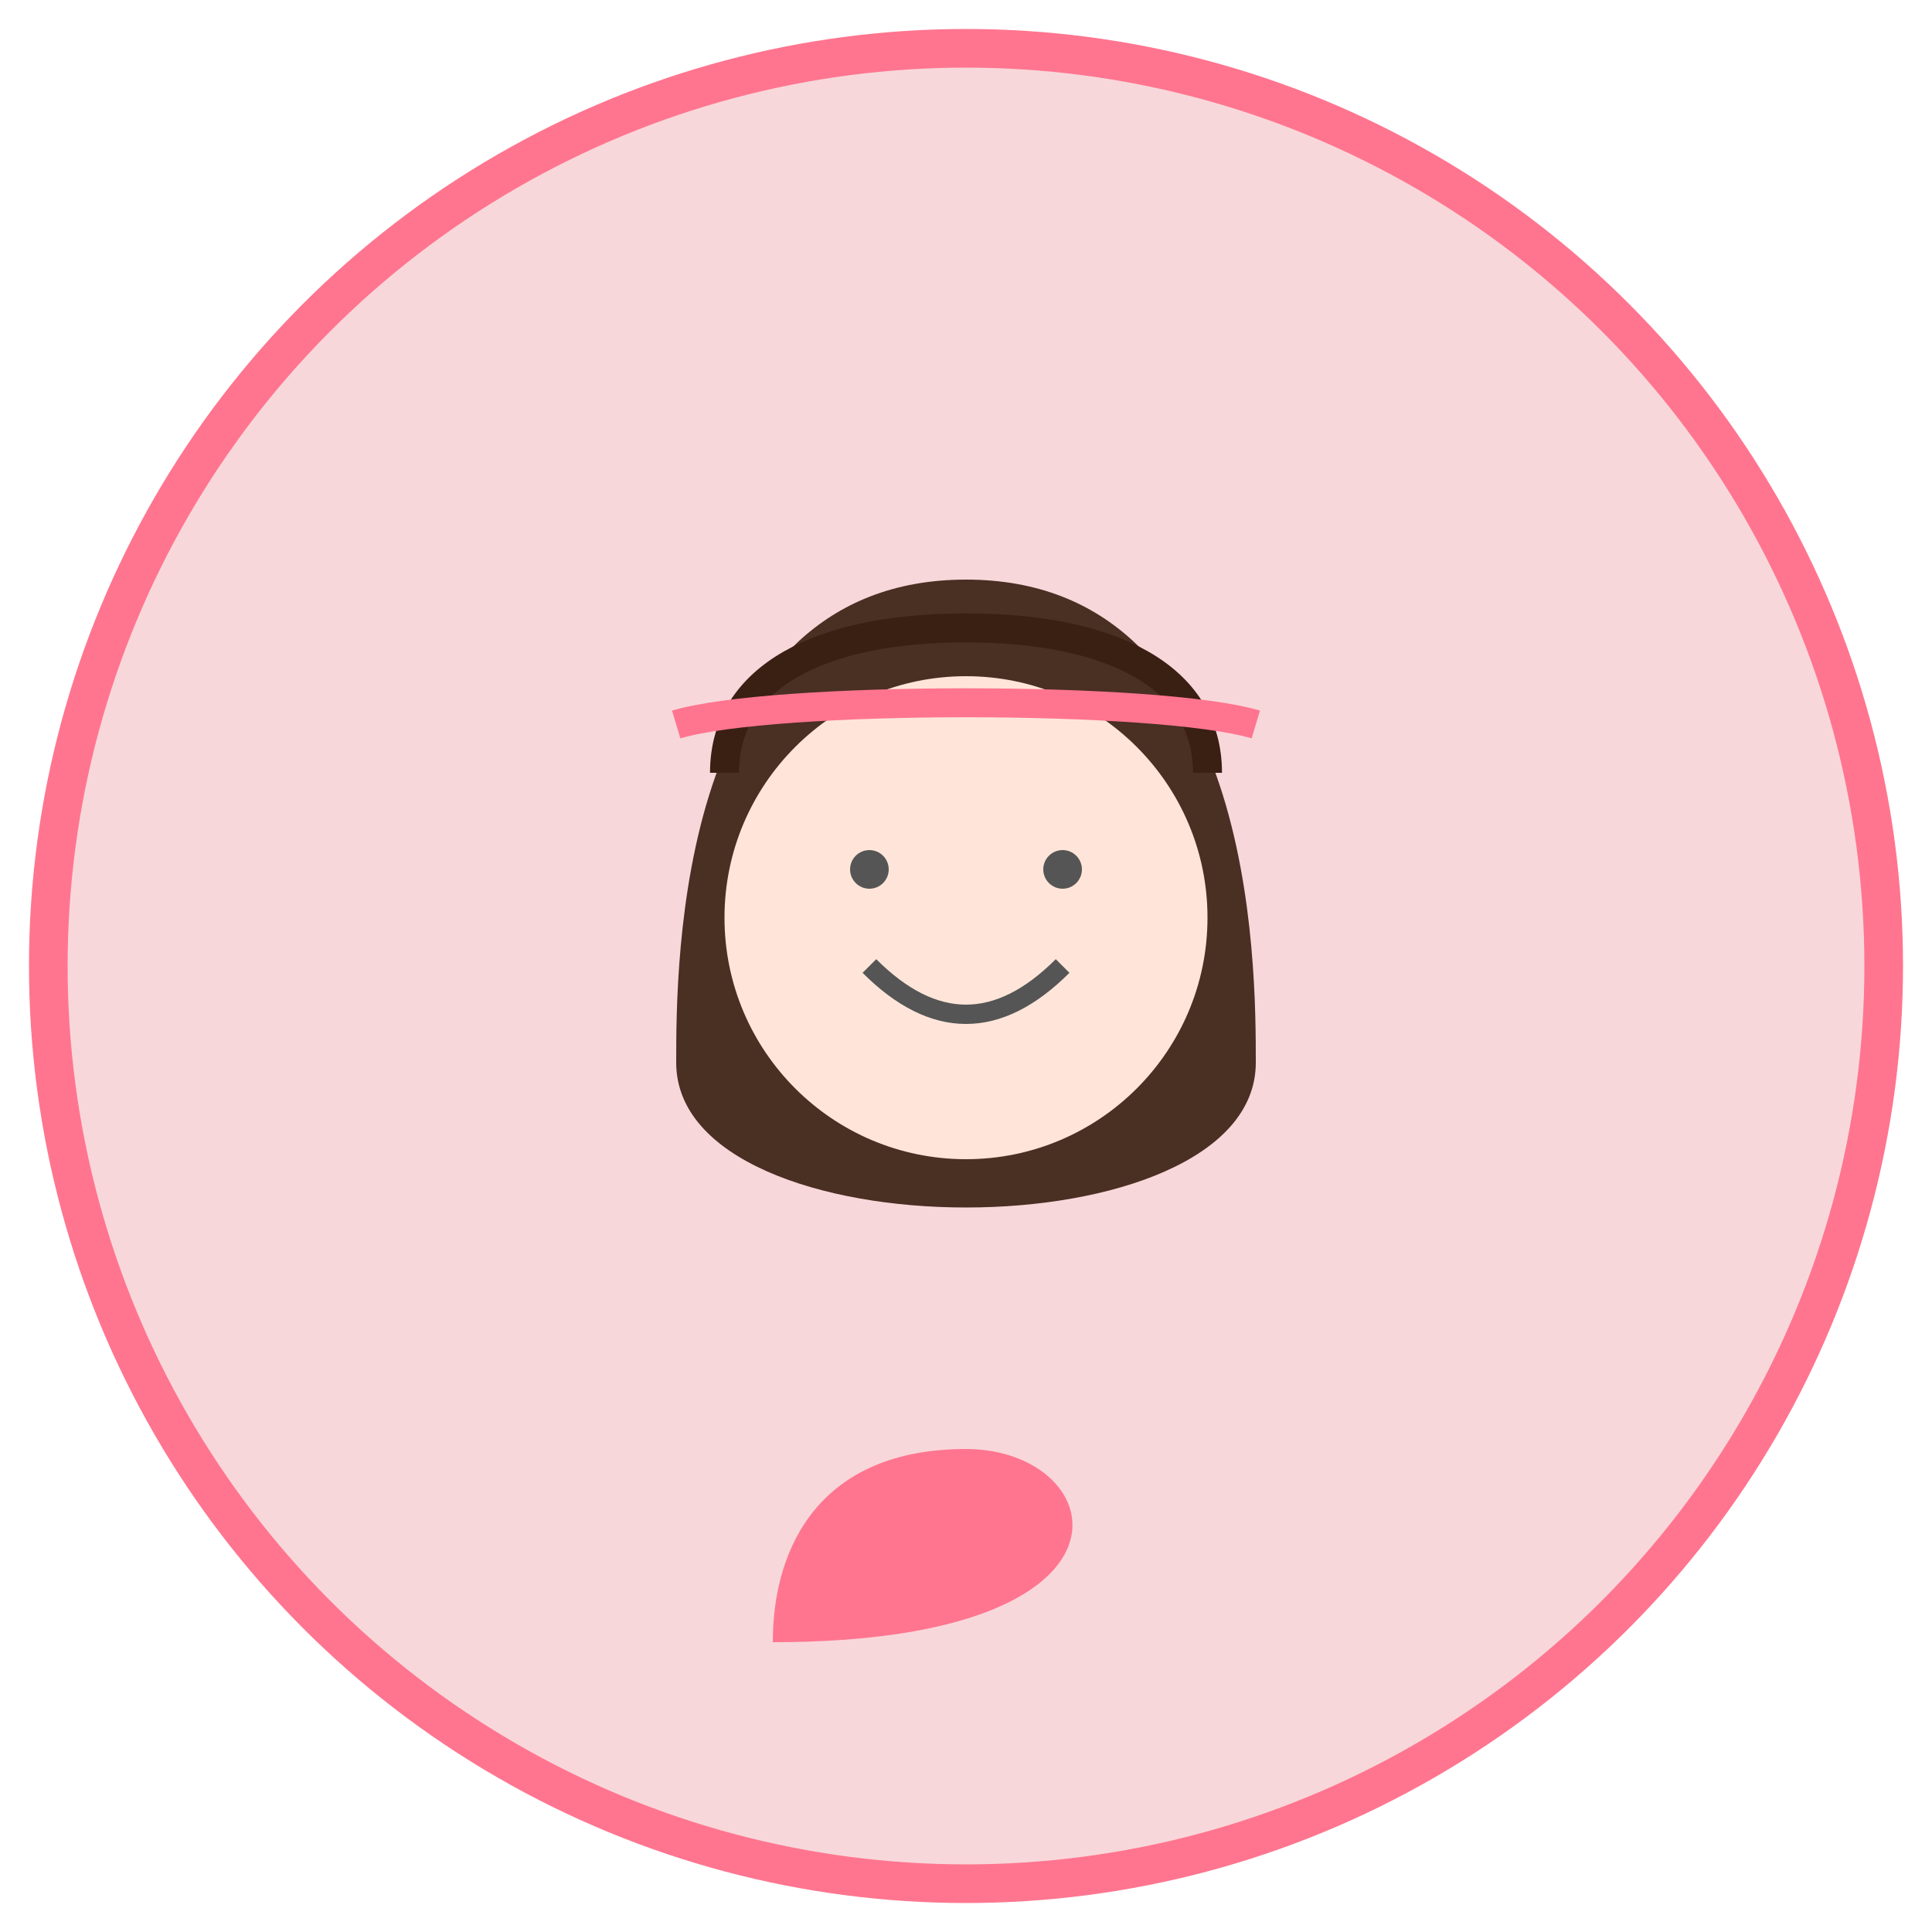 <svg xmlns="http://www.w3.org/2000/svg" width="200" height="200" version="1.1" viewBox="0 0 200 200"><circle cx="100" cy="100" r="95" fill="#f8d7da" stroke="#ff758f" stroke-width="4"/><g transform="translate(50, 40)"><path fill="#4A2F23" d="M50,20 C20,20 20,60 20,70 C20,80 35,85 50,85 C65,85 80,80 80,70 C80,60 80,20 50,20"/><circle cx="50" cy="55" r="25" fill="#FFE5D9"/><circle cx="40" cy="50" r="2" fill="#555"/><circle cx="60" cy="50" r="2" fill="#555"/><path fill="none" stroke="#555" stroke-width="2" d="M40,60 Q50,70 60,60"/><path fill="none" stroke="#3A1F13" stroke-width="3" d="M25,40 C25,30 35,25 50,25"/><path fill="none" stroke="#3A1F13" stroke-width="3" d="M75,40 C75,30 65,25 50,25"/><path fill="none" stroke="#ff758f" stroke-width="3" d="M20,35 C30,32 70,32 80,35"/></g><path fill="#ff758f" d="M100,150 C85,150 80,160 80,170 C120,170 115,150 100,150"/></svg>